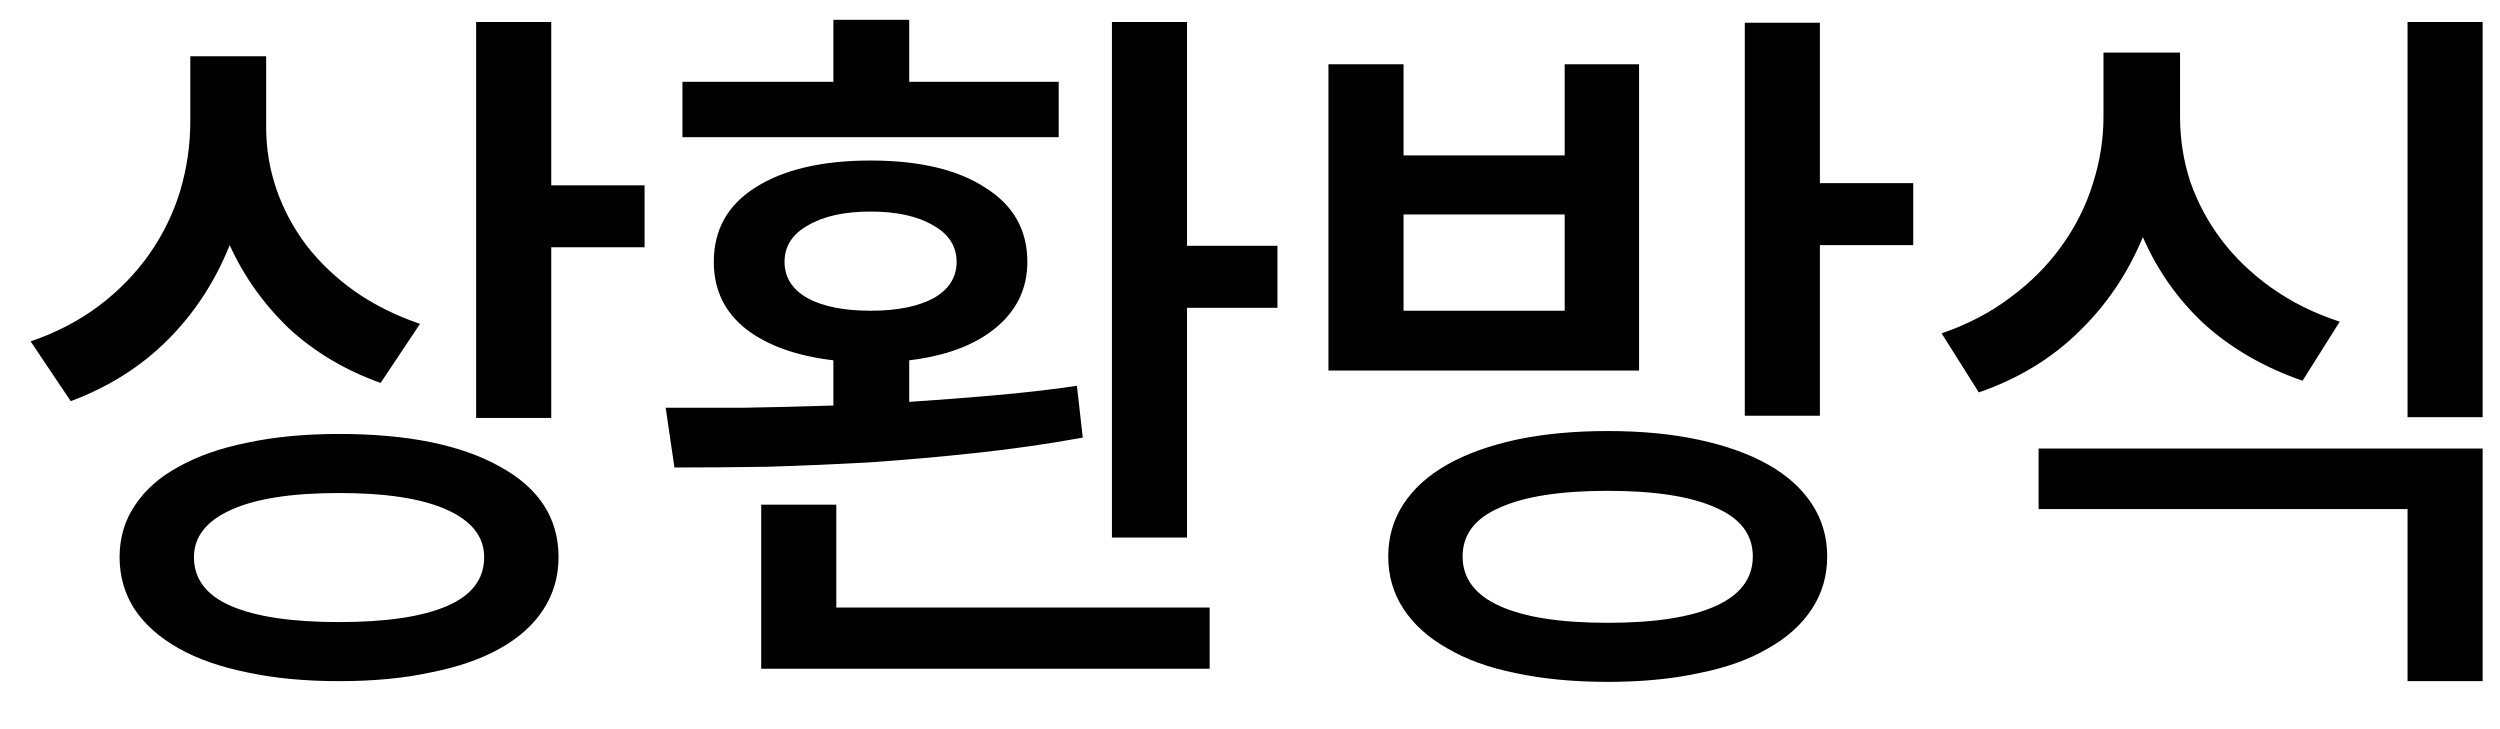 <svg width="48" height="14" viewBox="0 0 48 14" fill="none" xmlns="http://www.w3.org/2000/svg">
<path d="M12.376 3.558H10.584V0.422H9.142V8.024H10.584V4.748H12.376V3.558ZM7.308 7.352L8.064 6.218C7.597 6.059 7.177 5.849 6.804 5.588C6.44 5.327 6.132 5.033 5.88 4.706C5.628 4.37 5.437 4.011 5.306 3.628C5.175 3.245 5.11 2.849 5.11 2.438V1.08H3.654V2.326C3.654 2.783 3.589 3.231 3.458 3.67C3.327 4.099 3.131 4.501 2.87 4.874C2.609 5.247 2.287 5.579 1.904 5.868C1.521 6.157 1.083 6.386 0.588 6.554L1.358 7.702C2.086 7.431 2.707 7.039 3.22 6.526C3.733 6.013 4.13 5.406 4.41 4.706C4.681 5.303 5.059 5.835 5.544 6.302C6.039 6.759 6.627 7.109 7.308 7.352ZM6.51 8.332C5.857 8.332 5.269 8.388 4.746 8.5C4.233 8.603 3.794 8.757 3.43 8.962C3.066 9.158 2.786 9.405 2.59 9.704C2.394 9.993 2.296 10.325 2.296 10.698C2.296 11.071 2.394 11.407 2.59 11.706C2.786 11.995 3.066 12.243 3.43 12.448C3.794 12.653 4.233 12.807 4.746 12.91C5.269 13.022 5.857 13.078 6.51 13.078C7.173 13.078 7.761 13.022 8.274 12.91C8.797 12.807 9.24 12.653 9.604 12.448C9.968 12.243 10.243 11.995 10.43 11.706C10.626 11.407 10.724 11.071 10.724 10.698C10.724 9.951 10.351 9.373 9.604 8.962C8.857 8.542 7.826 8.332 6.51 8.332ZM6.51 11.944C5.605 11.944 4.914 11.841 4.438 11.636C3.962 11.431 3.724 11.118 3.724 10.698C3.724 10.306 3.962 10.003 4.438 9.788C4.914 9.573 5.605 9.466 6.51 9.466C7.415 9.466 8.106 9.573 8.582 9.788C9.058 10.003 9.296 10.306 9.296 10.698C9.296 11.118 9.058 11.431 8.582 11.636C8.106 11.841 7.415 11.944 6.51 11.944ZM20.327 2.634V1.57H17.457V0.38H16.001V1.57H13.103V2.634H20.327ZM24.527 4.72H22.791V0.422H21.349V10.32H22.791V5.91H24.527V4.72ZM20.789 8.402L20.677 7.408C20.164 7.483 19.636 7.543 19.095 7.59C18.563 7.637 18.017 7.679 17.457 7.716V6.918C18.157 6.834 18.708 6.629 19.109 6.302C19.52 5.966 19.725 5.541 19.725 5.028C19.725 4.412 19.454 3.936 18.913 3.6C18.381 3.255 17.648 3.082 16.715 3.082C15.782 3.082 15.044 3.255 14.503 3.6C13.971 3.936 13.705 4.412 13.705 5.028C13.705 5.56 13.91 5.989 14.321 6.316C14.732 6.633 15.292 6.834 16.001 6.918V7.786C15.413 7.805 14.848 7.819 14.307 7.828C13.766 7.828 13.257 7.828 12.781 7.828L12.949 8.976C13.5 8.976 14.092 8.971 14.727 8.962C15.362 8.943 16.015 8.915 16.687 8.878C17.368 8.831 18.054 8.771 18.745 8.696C19.445 8.621 20.126 8.523 20.789 8.402ZM15.063 5.028C15.063 4.729 15.212 4.496 15.511 4.328C15.81 4.151 16.211 4.062 16.715 4.062C17.219 4.062 17.62 4.151 17.919 4.328C18.218 4.496 18.367 4.729 18.367 5.028C18.367 5.327 18.218 5.56 17.919 5.728C17.62 5.887 17.219 5.966 16.715 5.966C16.211 5.966 15.81 5.887 15.511 5.728C15.212 5.56 15.063 5.327 15.063 5.028ZM16.057 11.664V9.69H14.615V12.84H23.225V11.664H16.057ZM36.734 3.516H34.942V0.436H33.5V7.982H34.942V4.706H36.734V3.516ZM31.47 7.114V1.234H30.042V2.984H26.948V1.234H25.506V7.114H31.47ZM30.042 4.118V5.966H26.948V4.118H30.042ZM30.868 8.276C30.215 8.276 29.627 8.332 29.104 8.444C28.59 8.556 28.152 8.715 27.788 8.92C27.424 9.125 27.144 9.377 26.948 9.676C26.752 9.975 26.654 10.311 26.654 10.684C26.654 11.057 26.752 11.393 26.948 11.692C27.144 11.991 27.424 12.243 27.788 12.448C28.152 12.663 28.59 12.821 29.104 12.924C29.627 13.036 30.215 13.092 30.868 13.092C31.521 13.092 32.105 13.036 32.618 12.924C33.141 12.821 33.584 12.663 33.948 12.448C34.312 12.243 34.592 11.991 34.788 11.692C34.984 11.393 35.082 11.057 35.082 10.684C35.082 10.311 34.984 9.975 34.788 9.676C34.592 9.377 34.312 9.125 33.948 8.92C33.584 8.715 33.141 8.556 32.618 8.444C32.105 8.332 31.521 8.276 30.868 8.276ZM30.868 11.958C29.962 11.958 29.272 11.851 28.796 11.636C28.32 11.421 28.082 11.104 28.082 10.684C28.082 10.264 28.32 9.951 28.796 9.746C29.272 9.531 29.962 9.424 30.868 9.424C31.773 9.424 32.464 9.531 32.94 9.746C33.416 9.951 33.654 10.264 33.654 10.684C33.654 11.104 33.416 11.421 32.94 11.636C32.464 11.851 31.773 11.958 30.868 11.958ZM47.667 0.422H46.225V8.01H47.667V0.422ZM44.209 7.31L44.923 6.176C44.437 6.017 44.003 5.803 43.621 5.532C43.238 5.261 42.916 4.953 42.655 4.608C42.393 4.263 42.193 3.889 42.053 3.488C41.922 3.087 41.857 2.671 41.857 2.242V1.01H40.387V2.242C40.387 2.681 40.317 3.115 40.177 3.544C40.046 3.964 39.845 4.361 39.575 4.734C39.313 5.098 38.987 5.425 38.595 5.714C38.212 6.003 37.773 6.232 37.279 6.4L37.993 7.534C38.749 7.273 39.388 6.885 39.911 6.372C40.443 5.859 40.853 5.252 41.143 4.552C41.423 5.196 41.819 5.756 42.333 6.232C42.855 6.699 43.481 7.058 44.209 7.31ZM39.141 8.612V9.774H46.225V13.078H47.667V8.612H39.141Z" fill="black"/>
</svg>
